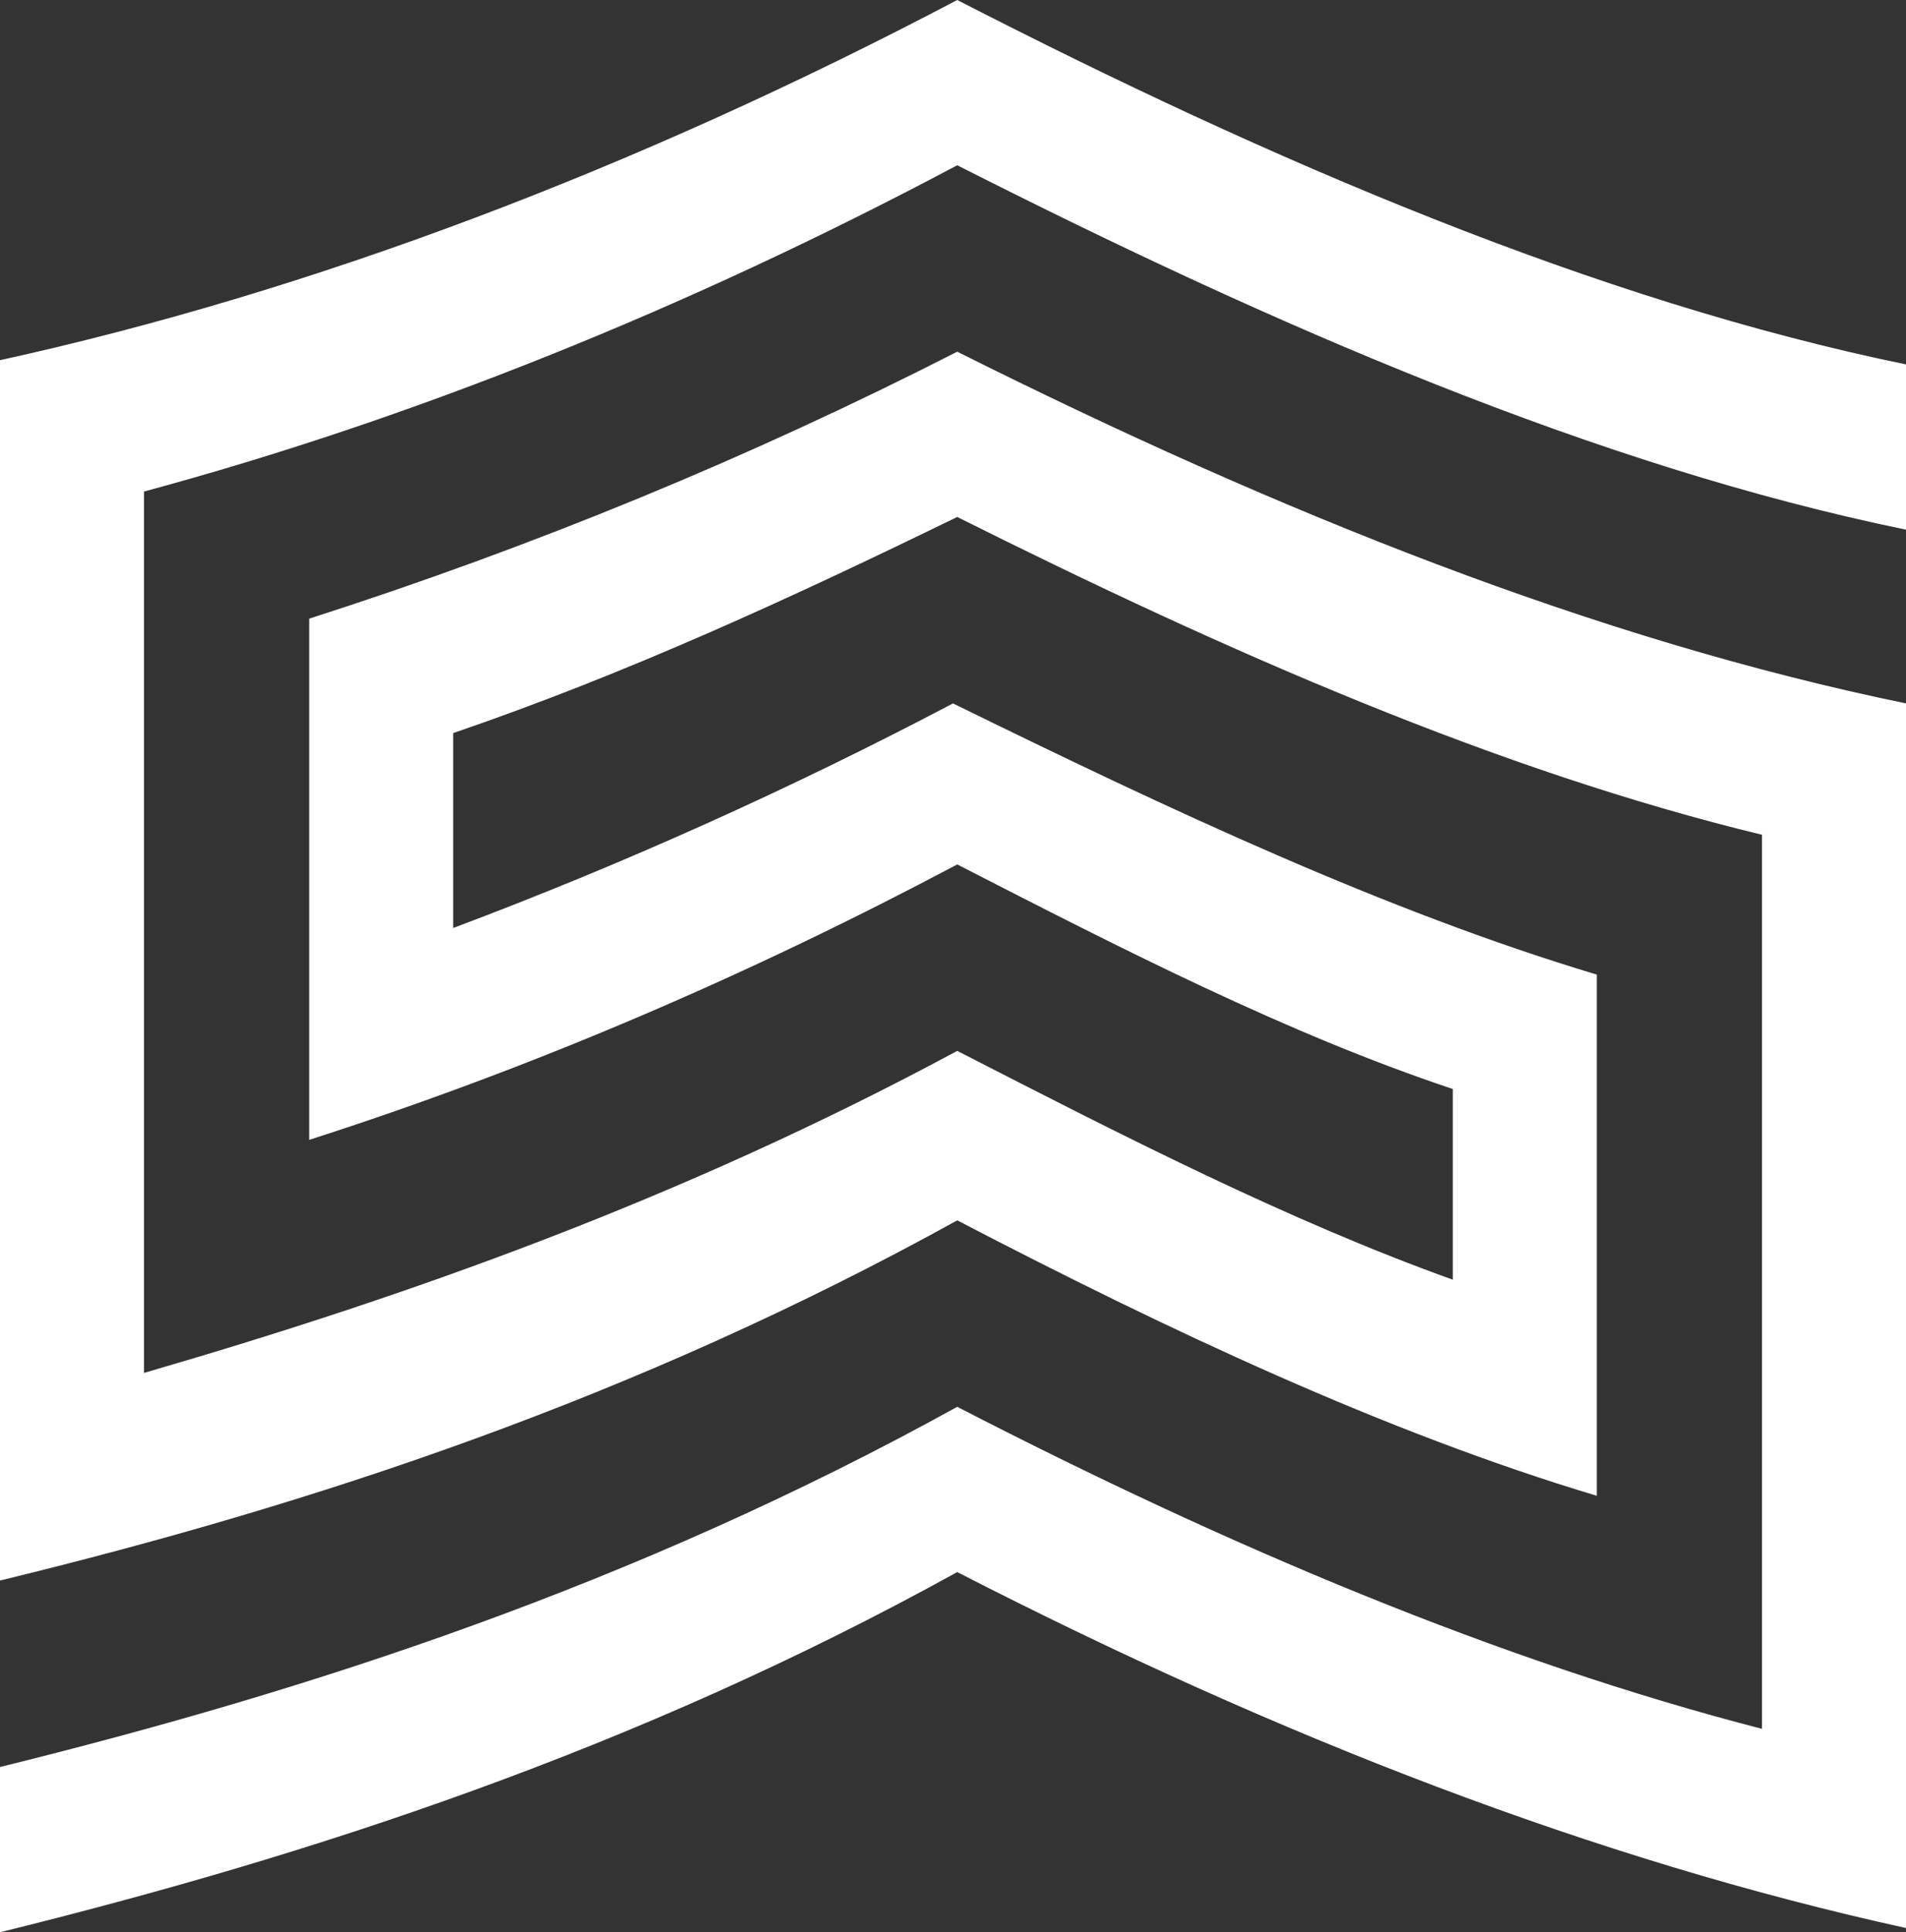 <?xml version="1.0" encoding="utf-8"?>
<!-- Generator: Adobe Illustrator 23.0.0, SVG Export Plug-In . SVG Version: 6.00 Build 0)  -->
<svg version="1.1" id="Layer_1" xmlns="http://www.w3.org/2000/svg" xmlns:xlink="http://www.w3.org/1999/xlink" x="0px" y="0px"
	 viewBox="0 0 45 45.6" style="enable-background:new 0 0 45 45.6;" xml:space="preserve">
<rect x="0" y="0" width="45" height="45.6" fill="#333333" stroke="none"/>
<style type="text/css">
	.st0{fill:#FFFFFF;}
</style>
<path class="st0" d="M22.6,3.9C30.1,7.7,37.7,11,45,12.5V8.6C37.7,7.1,30,3.8,22.6,0C15,4,7.3,6.9,0,8.5v28.8
	c7.4-1.8,15-4.3,22.6-8.5c5,2.6,10.1,5,15.1,6.5c0-4.1,0-8.2,0-12.3c-5-1.5-10.1-3.9-15.2-6.4c-3.8,2-7.8,3.8-11.8,5.3v-4.6
	c4.1-1.4,8-3.2,11.9-5.1c6.4,3.2,12.8,6,19,7.5v21.1c-6.2-1.6-12.6-4.3-19-7.6C15,37.4,7.3,39.9,0,41.7v3.9c7.3-1.8,15-4.3,22.6-8.5
	c7.6,3.9,15.1,6.8,22.4,8.4V16.6c-7.3-1.5-14.8-4.5-22.4-8.3c-4.9,2.5-10,4.6-15.3,6.3c0,4.1,0,8.2,0,12.3
	c5.3-1.7,10.4-3.9,15.3-6.5c3.9,2,7.8,4,11.7,5.3c0,1.5,0,3,0,4.5c-3.9-1.4-7.8-3.4-11.7-5.4c-6.5,3.5-13,5.8-19.2,7.6V11.6
	C9.7,9.9,16.2,7.3,22.6,3.9z"/>
</svg>
